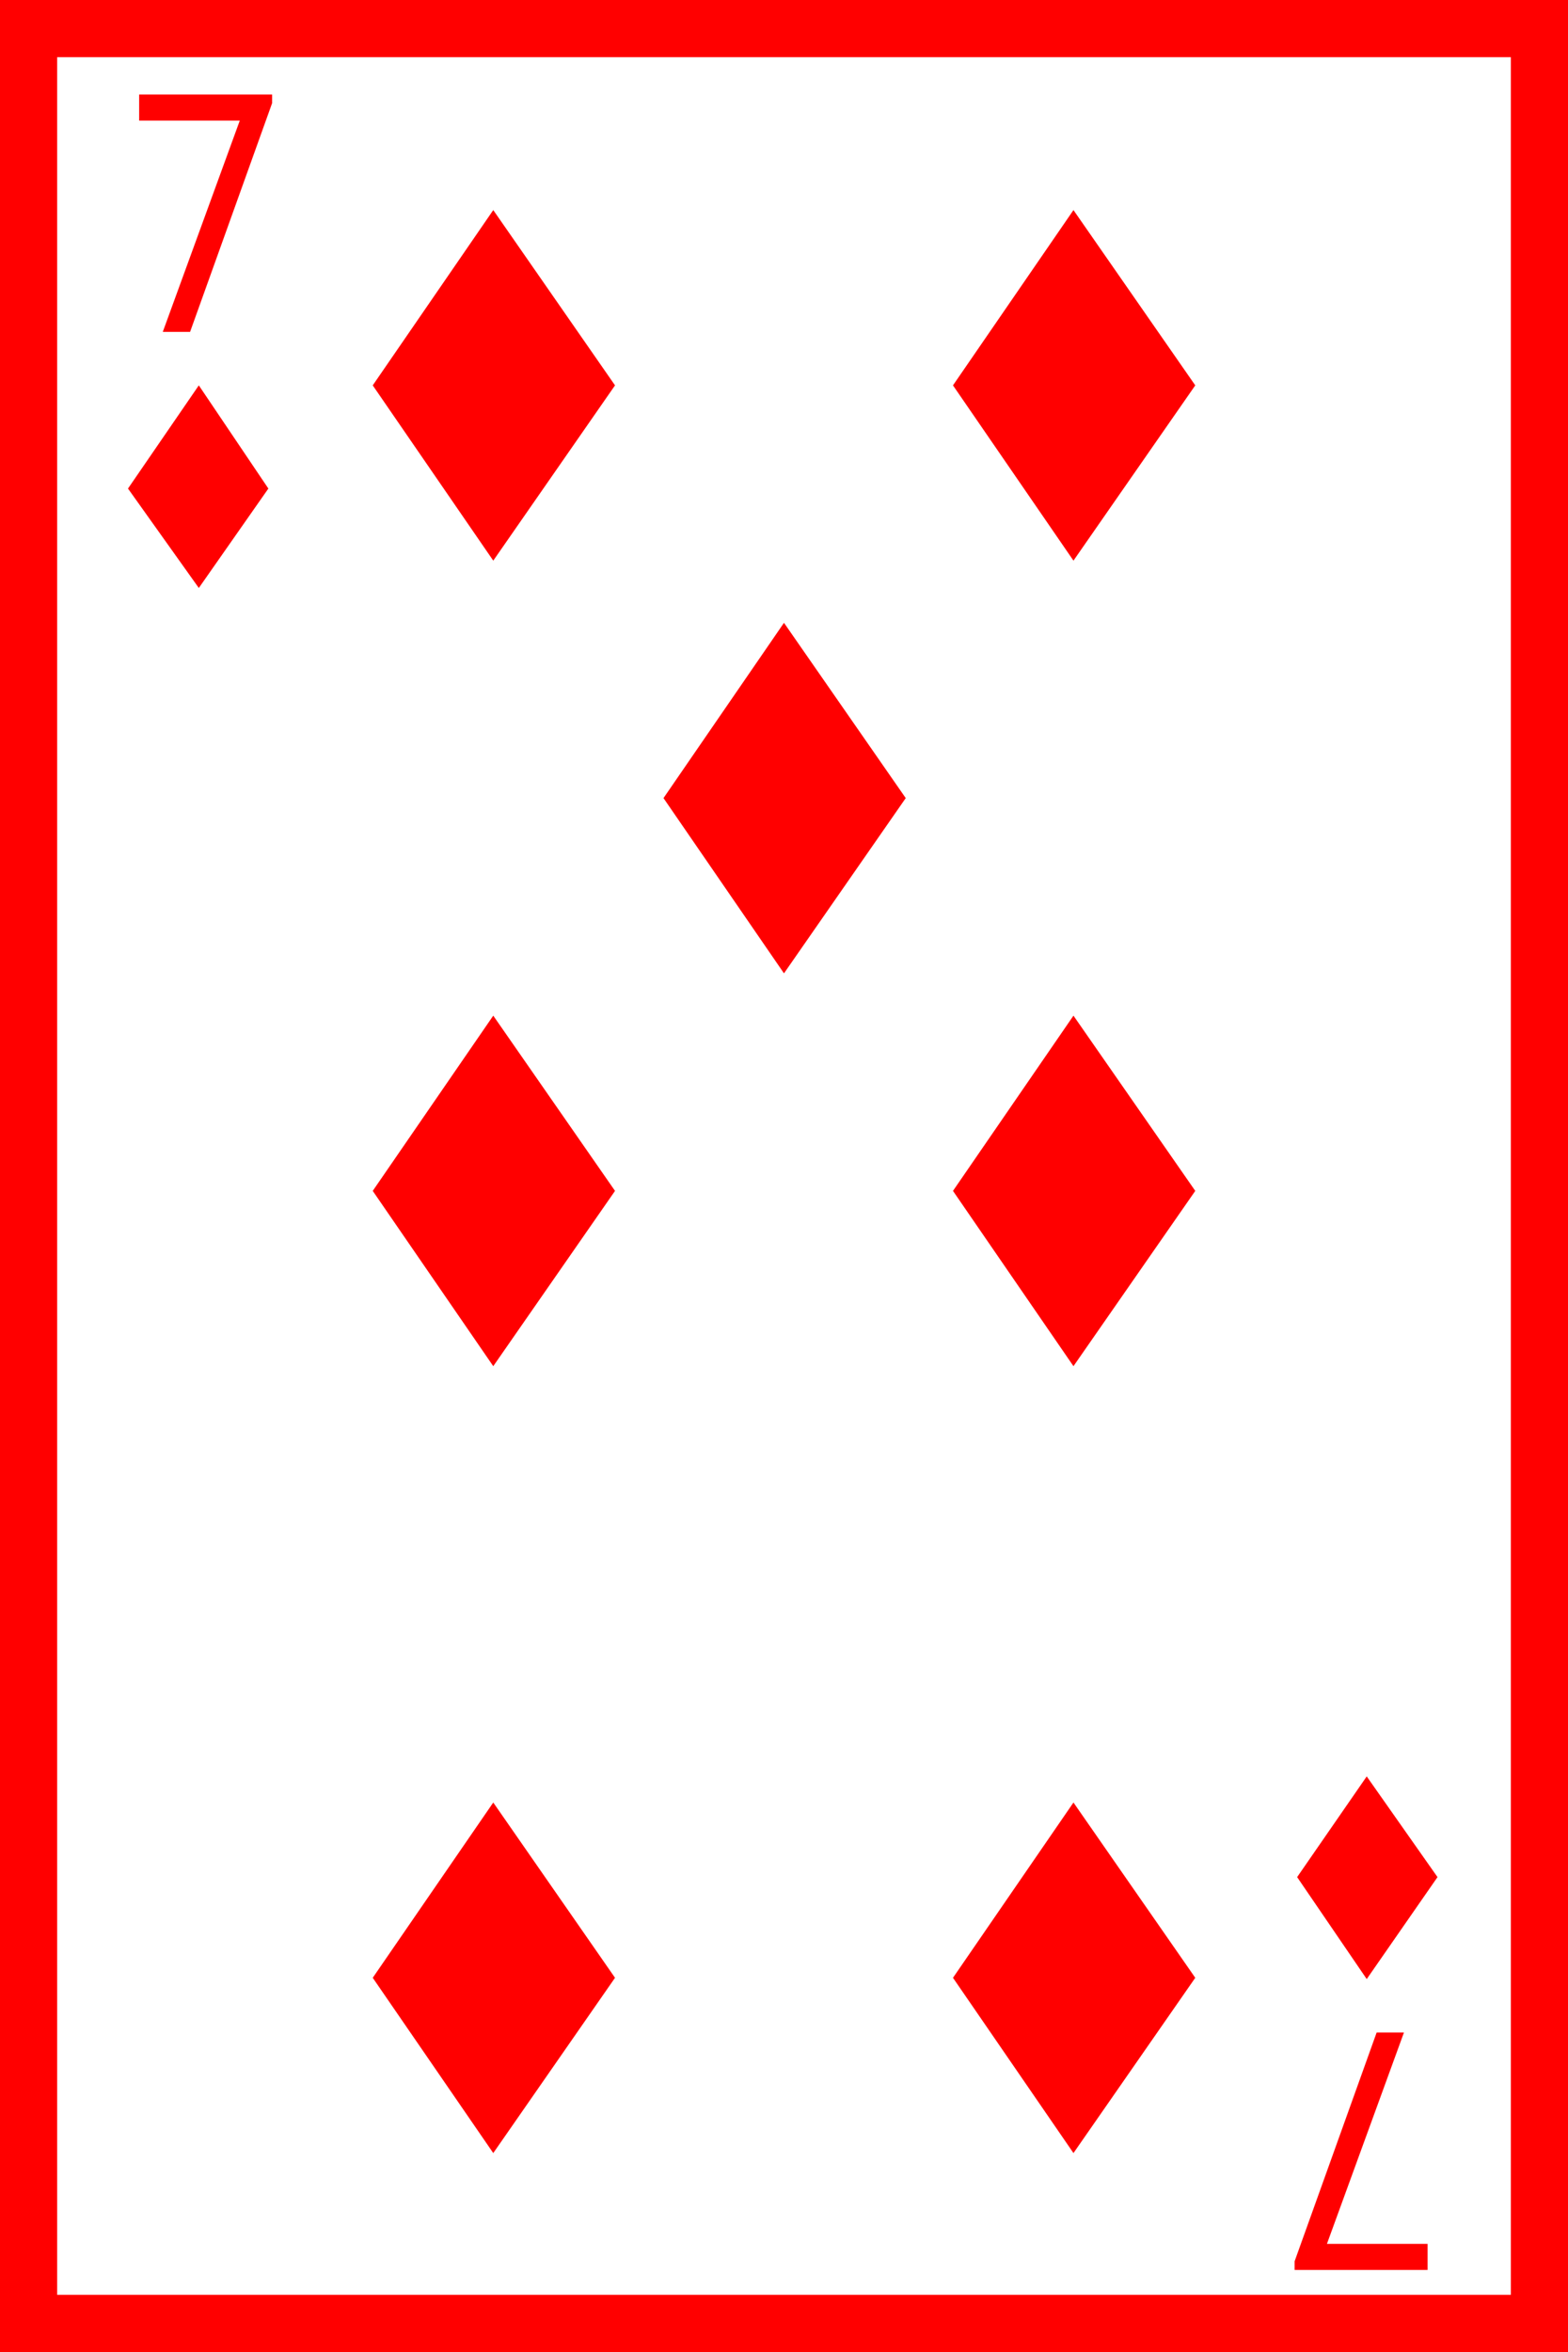 <?xml version="1.0" encoding="utf-8"?>
<!DOCTYPE svg PUBLIC "-//W3C//DTD SVG 1.1//EN" "http://www.w3.org/Graphics/SVG/1.1/DTD/svg11.dtd">
<svg width="36.973" height="55.43" xmlns="http://www.w3.org/2000/svg" xmlns:xlink="http://www.w3.org/1999/xlink" xmlns:xml="http://www.w3.org/XML/1998/namespace" version="1.1">
  <g>
    <g>
      <path style="fill:#FF0000;fill-opacity:1" d="M32.461,47.9L33.105,47.9 31.289,52.881 33.662,52.881 33.662,53.496 30.527,53.496 30.527,53.291 32.461,47.9z M25.312,42.48L28.184,46.611 25.312,50.742 22.471,46.611 25.312,42.48z M11.631,42.48L14.502,46.611 11.631,50.742 8.789,46.611 11.631,42.48z M32.227,41.865L33.896,44.238 32.227,46.641 30.586,44.238 32.227,41.865z M25.312,23.936L28.184,28.066 25.312,32.197 22.471,28.066 25.312,23.936z M11.631,23.936L14.502,28.066 11.631,32.197 8.789,28.066 11.631,23.936z M18.486,14.678L21.357,18.809 18.486,22.939 15.645,18.809 18.486,14.678z M4.688,9.082L6.328,11.514 4.688,13.857 3.018,11.514 4.688,9.082z M25.312,4.951L28.184,9.082 25.312,13.213 22.471,9.082 25.312,4.951z M11.631,4.951L14.502,9.082 11.631,13.213 8.789,9.082 11.631,4.951z M3.281,2.227L6.416,2.227 6.416,2.432 4.482,7.822 3.838,7.822 5.654,2.842 3.281,2.842 3.281,2.227z M1.348,1.348L1.348,54.082 35.625,54.082 35.625,1.348 1.348,1.348z M0,0L36.973,0 36.973,55.43 0,55.43 0,0z" />
    </g>
  </g>
</svg>